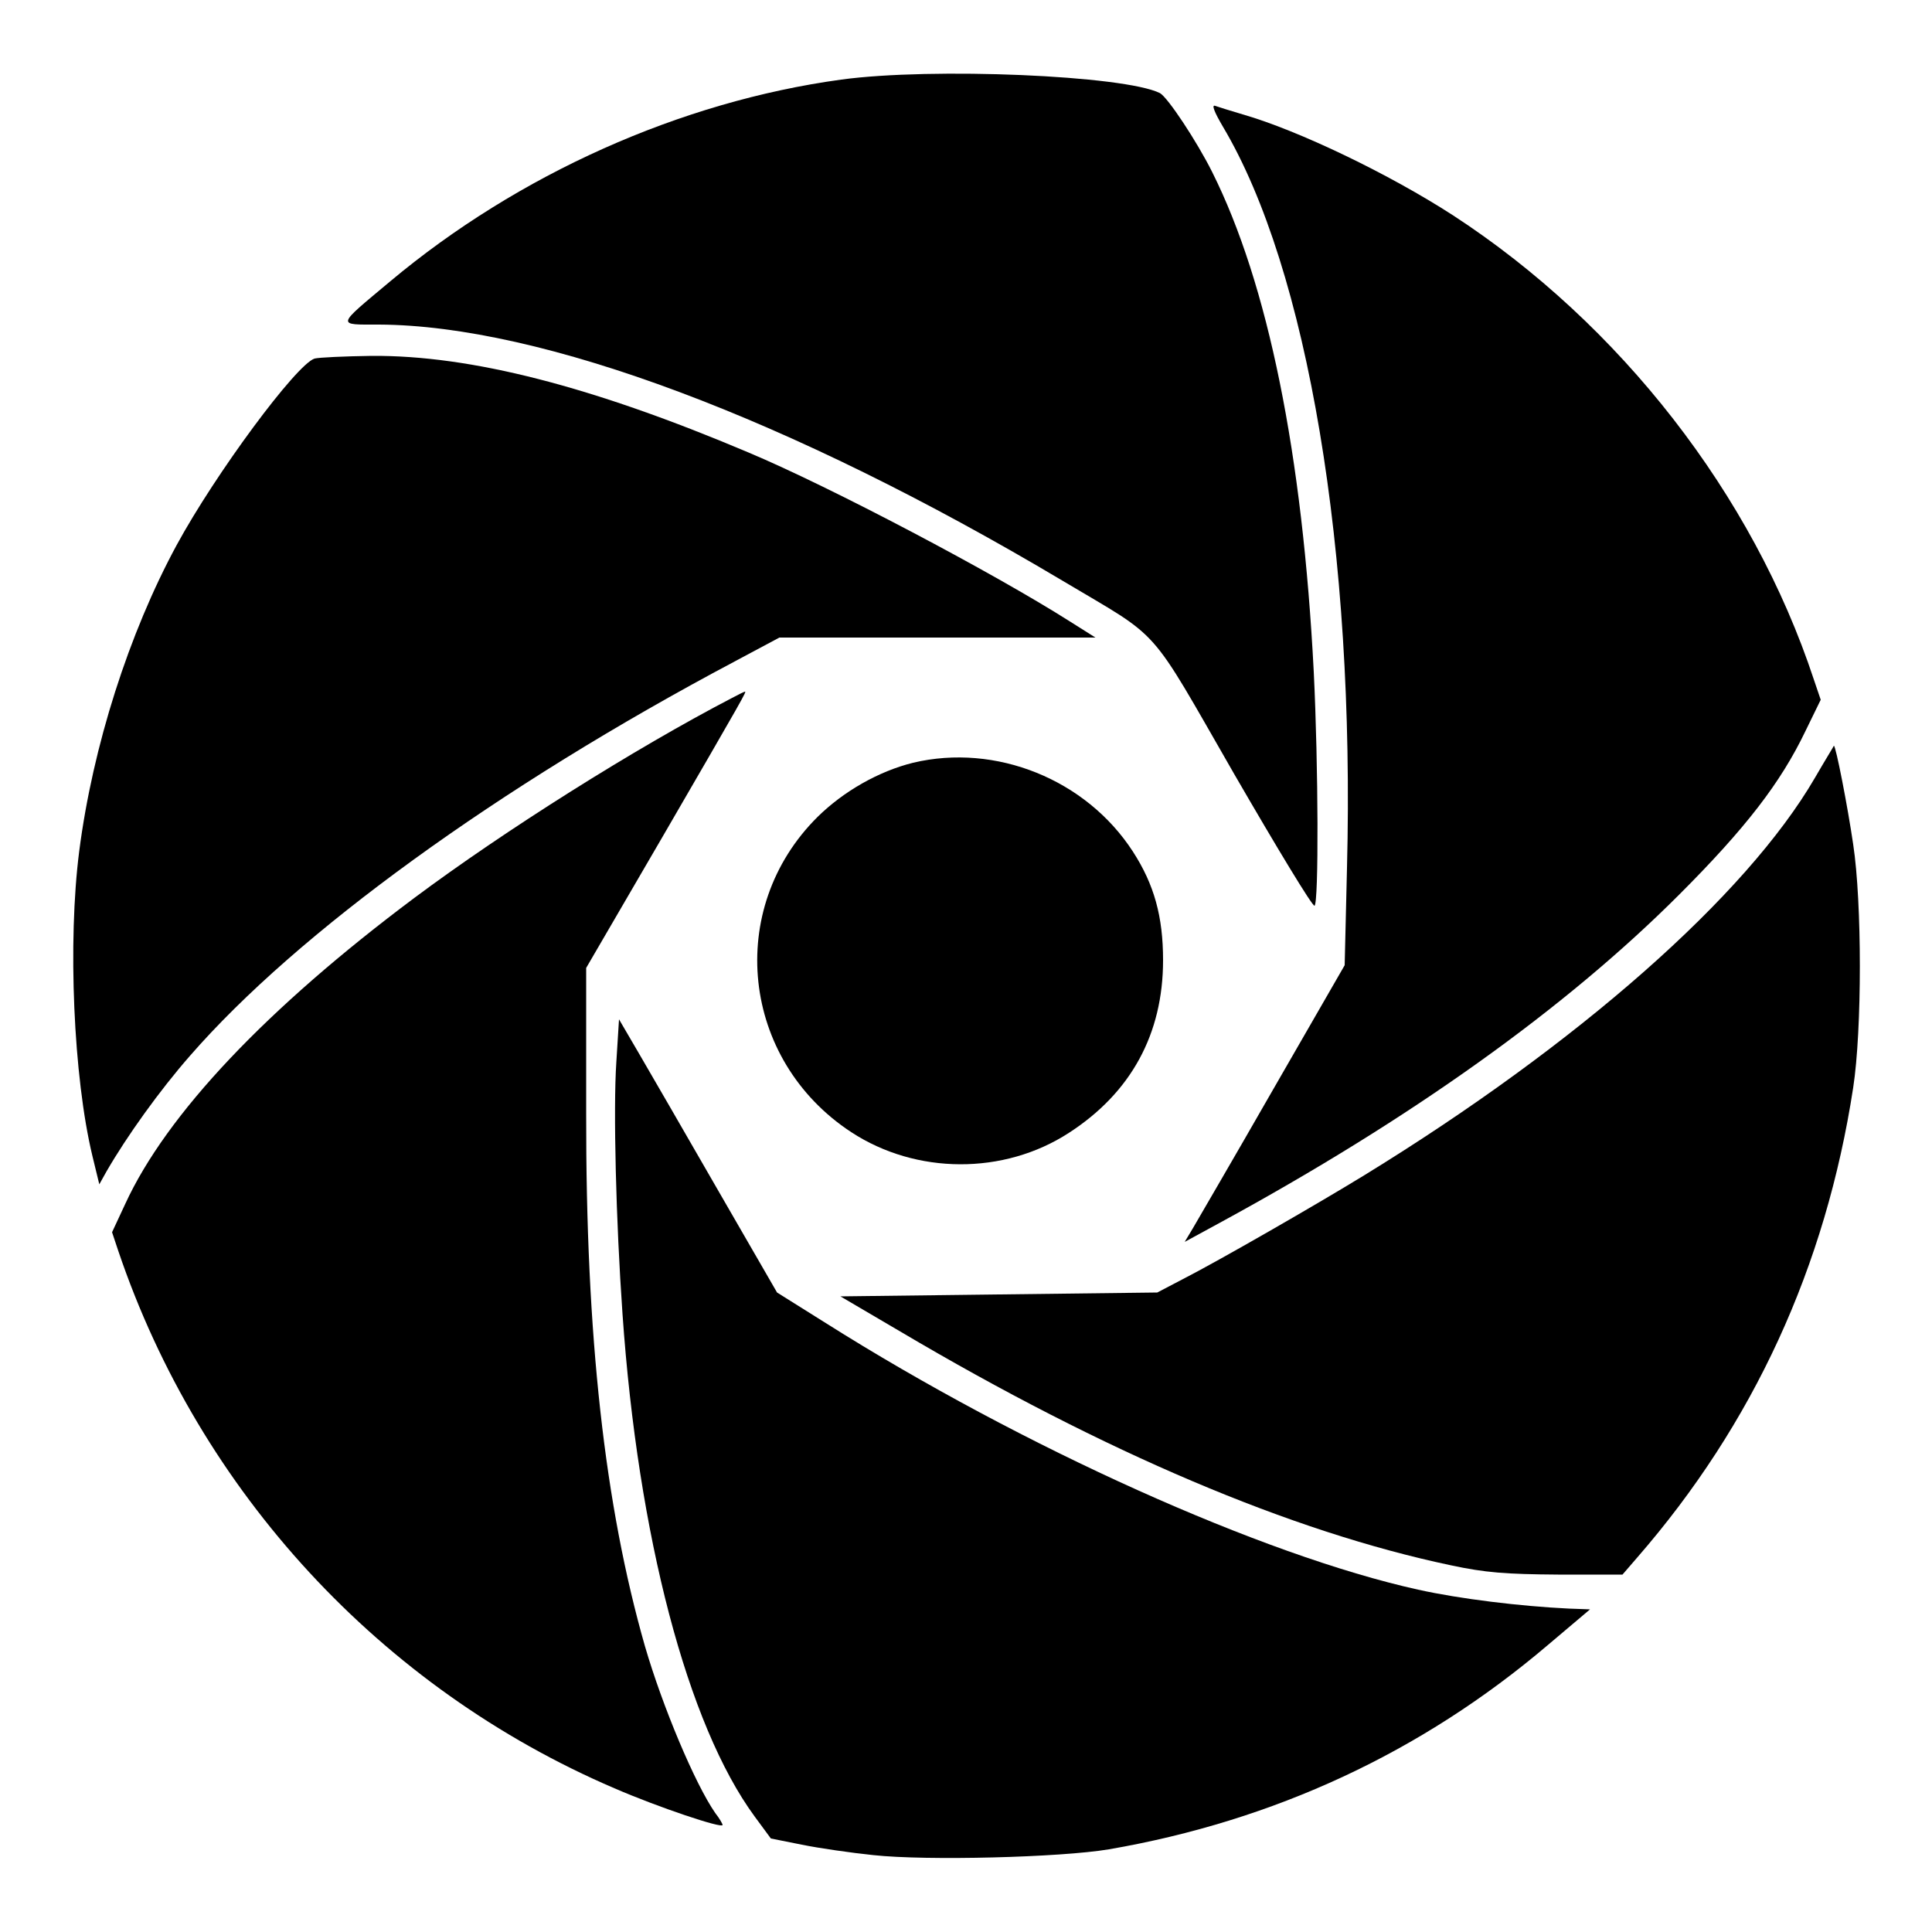 <?xml version="1.0" standalone="no"?>
<!DOCTYPE svg PUBLIC "-//W3C//DTD SVG 20010904//EN"
 "http://www.w3.org/TR/2001/REC-SVG-20010904/DTD/svg10.dtd">
<svg version="1.0" xmlns="http://www.w3.org/2000/svg"
 width="500pt" height="500pt" viewBox="0 0 500 500"
 preserveAspectRatio="xMidYMid meet">

<g transform="translate(0,500) scale(0.1,-0.1)"
fill="#000000" stroke="none">
<path d="M2177 4794 c-416 -57 -836 -245 -1167 -522 -141 -118 -140 -112 -29
-112 420 -2 1062 -242 1769 -663 260 -155 218 -107 444 -500 110 -190 203
-344 208 -341 11 7 10 361 -2 605 -29 563 -118 1004 -263 1294 -40 80 -115
193 -135 204 -92 46 -590 67 -825 35z"/>
<path d="M3165 4672 c219 -368 342 -1099 321 -1918 l-6 -252 -186 -323 c-102
-178 -196 -339 -207 -358 l-21 -35 90 49 c498 271 896 556 1189 849 173 173
263 290 327 423 l40 82 -18 53 c-158 478 -501 919 -934 1201 -164 106 -398
219 -544 261 -31 9 -62 19 -71 22 -10 4 -3 -15 20 -54z"/>
<path d="M814 4072 c-47 -15 -256 -297 -357 -483 -123 -227 -217 -520 -252
-792 -30 -234 -15 -584 34 -788 l18 -74 19 34 c52 90 137 209 216 299 277 318
796 695 1409 1020 l116 62 409 0 409 0 -65 41 c-198 126 -621 349 -833 438
-404 171 -719 252 -976 250 -69 -1 -136 -4 -147 -7z"/>
<path d="M1895 3194 c-252 -131 -590 -344 -823 -518 -381 -285 -641 -559 -748
-792 l-34 -73 16 -48 c211 -624 680 -1132 1284 -1391 113 -49 280 -105 280
-95 0 3 -8 17 -19 31 -52 75 -136 274 -182 432 -104 364 -153 800 -152 1380
l0 375 198 340 c213 367 217 375 213 375 -2 0 -16 -7 -33 -16z"/>
<path d="M4697 2987 c-178 -306 -613 -689 -1167 -1029 -124 -76 -378 -222
-470 -269 l-65 -34 -410 -5 -410 -5 155 -91 c529 -313 1012 -518 1425 -605 89
-19 141 -23 277 -24 l167 0 38 44 c301 346 488 753 559 1216 23 149 23 479 0
630 -14 96 -45 256 -50 255 0 -1 -23 -38 -49 -83z"/>
<path d="M2363 3026 c-89 -22 -180 -74 -247 -140 -240 -238 -198 -629 87 -816
168 -110 395 -111 563 -2 161 104 244 256 244 447 0 113 -23 196 -78 281 -121
187 -355 281 -569 230z"/>
<path d="M1595 2250 c-8 -119 -1 -409 16 -650 40 -575 168 -1064 342 -1301
l42 -57 80 -16 c44 -9 127 -21 185 -27 138 -15 485 -6 610 15 428 74 809 251
1135 528 l110 93 -55 2 c-125 6 -282 25 -390 49 -402 89 -1023 368 -1533 690
l-126 79 -153 265 c-84 146 -176 305 -204 353 l-52 89 -7 -112z"/>
</g>
</svg>
